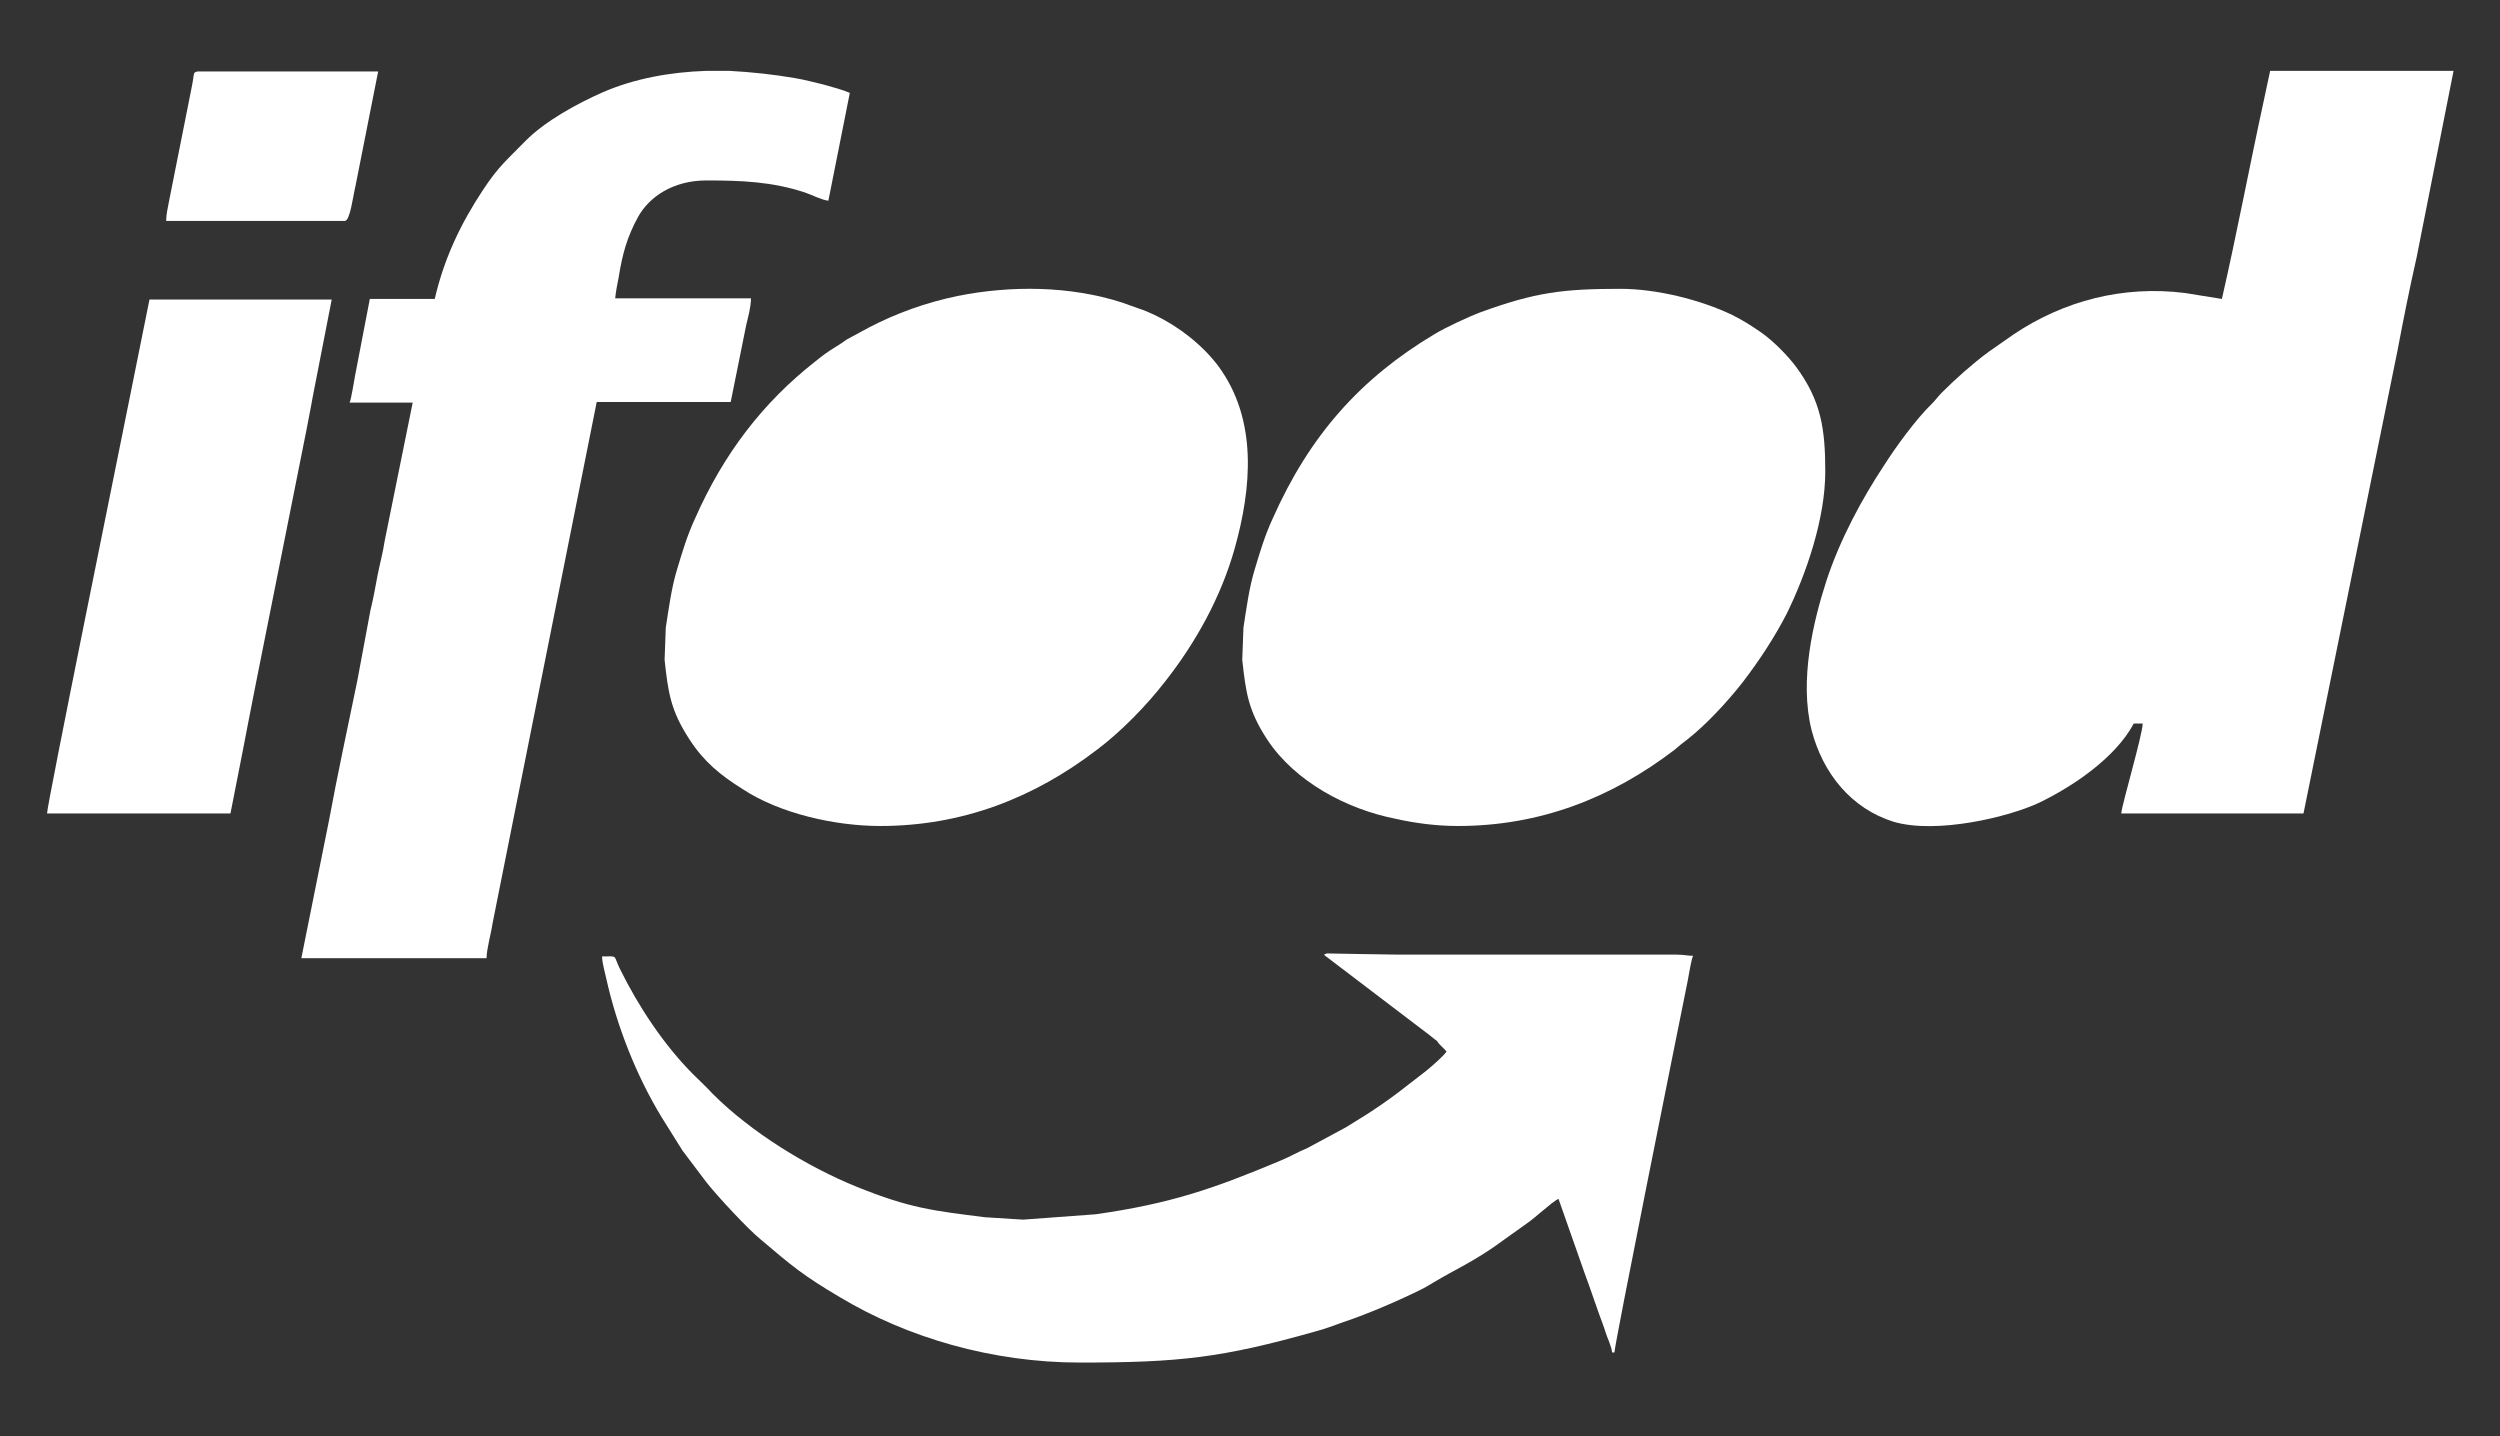 <?xml version="1.0" encoding="utf-8"?>
<!-- Generator: Adobe Illustrator 24.0.0, SVG Export Plug-In . SVG Version: 6.00 Build 0)  -->
<svg version="1.1" id="Capa_1" xmlns="http://www.w3.org/2000/svg" xmlns:xlink="http://www.w3.org/1999/xlink" x="0px" y="0px"
	 viewBox="0 0 419.8 241.2" style="enable-background:new 0 0 419.8 241.2;" xml:space="preserve">
<rect x="0" y="0" width="419.8" height="241.2" fill="#333333" stroke="none"/>
<style type="text/css">
	.st0{fill-rule:evenodd;clip-rule:evenodd;fill:#FFFFFF;}
</style>
<g>
	<path class="st0" d="M412,11.9h-30.8l-1,4.7c-2.4,11-4.6,22.7-7.1,33.6l-6.2-1c-10.4-1.3-20.3,1.3-28.7,6.9l-4.3,3
		c-2.7,2-5.5,4.5-7.8,6.8c-0.7,0.7-1,1.2-1.7,1.9c-2.6,2.5-6.1,7.3-8,10.3c-3.7,5.6-7.4,12.4-9.7,19.4c-2.2,6.8-4.6,16.7-2.5,25.1
		c1.9,7.3,6.7,13.2,13.8,15.4c7.2,2.1,19.3-0.8,24.4-3.2c5.6-2.7,12.8-7.5,15.9-13.3h1.5c0,1.8-3.5,13.6-3.6,15.1h30.6l15.8-77.8
		c1-5.3,2-10.3,3.2-15.6L412,11.9z"/>
</g>
<path class="st0" d="M244.8,138.7c13.8,0,25.8-4.7,36.4-12.8c0.7-0.6,1.4-1.2,2.1-1.7c3.2-2.5,6.8-6.4,9.3-9.6
	c2.7-3.5,5.4-7.6,7.4-11.5c3.3-6.7,6.5-16,6.5-23.9c0-7.2-0.7-11.9-4.9-17.6c-1.5-2-3.9-4.4-5.9-5.8c-1.6-1.1-3-2-4.8-2.9
	c-5.4-2.6-12.8-4.4-18.8-4.4c-9.7,0-14.3,0.6-23.4,3.9c-1.9,0.7-6,2.6-7.8,3.7c-12.4,7.4-21,17-27.2,31c-1.3,2.8-2.1,5.5-3,8.5
	c-0.9,2.9-1.4,6.5-1.9,9.8l-0.2,5.4c0.6,5.5,1,8.5,4.2,13.4c4.7,7.1,13.4,11.7,21.6,13.3C237.5,138.2,241.1,138.7,244.8,138.7z"/>
<path class="st0" d="M147.8,138.7c13.8,0,25.8-4.7,36.4-12.8c4-3,8.3-7.4,11.4-11.4c5.2-6.6,9.4-14.2,11.7-22.3
	c2.9-10.3,3.9-21.7-2.7-30.7c-2.7-3.6-6.7-6.7-10.7-8.6c-0.9-0.4-1.7-0.8-2.7-1.1l-2.8-1c-8.7-2.8-18.6-2.9-27.6-1.1
	c-5.3,1.1-10.3,2.9-14.9,5.3l-3.7,2c-0.6,0.4-1.1,0.8-1.8,1.2c-1.3,0.8-2.3,1.5-3.5,2.5c-8.8,6.9-15.4,15.5-20.2,26.4
	c-1.3,2.8-2.1,5.5-3,8.5c-0.9,2.9-1.4,6.5-1.9,9.8l-0.2,5.4c0.6,5.5,1,8.5,4.2,13.4c2.4,3.7,5.2,6,8.9,8.3
	C130.9,136.6,140.2,138.7,147.8,138.7z"/>
<path class="st0" d="M73,50.2H62.1l-2.5,13c-0.2,1-0.6,3.8-0.9,4.4h10.6l-4.7,23.2c-0.3,2-0.8,3.8-1.2,5.8c-0.4,2.1-0.7,3.9-1.2,5.9
	L60,114.3c-1.4,6.8-3.5,16.6-4.7,23.2l-4.7,23.4h31.1c0-1.5,0.8-4.3,1-5.8l17.5-87.6h22.5l2.6-12.9c0.3-1.3,0.8-3,0.8-4.5h-22.8
	c0.1-1.1,0.4-2.6,0.6-3.6c0.6-3.8,1.4-6.7,3.2-10c1.9-3.5,6-6.2,11.5-6.2c5.9,0,11,0.2,16.5,2c1.2,0.4,2.9,1.3,4,1.4l3.6-18.1
	c-1.1-0.5-3-1-4.4-1.4c-1.7-0.4-3.1-0.8-4.9-1.1c-3.5-0.6-7.2-1-10.9-1.2h-3.9c-6.1,0.2-12.1,1.3-17.4,3.6
	c-4.3,1.9-9.6,4.8-12.9,8.1c-3.1,3.2-4.5,4.2-7.2,8.3C77.4,37.5,74.6,43.3,73,50.2z"/>
<path class="st0" d="M242.9,176.6c-0.6,0.8-2.4,2.4-3.4,3.2l-1.8,1.4c-4.3,3.4-6.9,5.2-11.7,8.1l-6.5,3.5c-1.7,0.7-2.8,1.4-4.5,2.1
	c-11.2,4.7-18.4,7.2-31,9l-12.2,0.9l-6.4-0.4c-8.7-1.1-12.6-1.5-21.5-5.1c-8.4-3.4-17.8-9.2-24.2-15.6c-1.1-1.2-2.1-2.1-3.3-3.3
	c-4.9-4.9-9.2-11.4-12.3-17.7c-1.2-2.4-0.2-2.1-3-2.1c0,1.1,0.5,2.7,0.7,3.7c1.8,8.1,5.1,16.4,9.3,23.3c1.2,1.9,2.3,3.7,3.5,5.6
	l4,5.3c1.8,2.3,7,7.9,9.1,9.6c5.3,4.5,7.2,6.1,13.3,9.7c11.3,6.8,25.6,11,40.3,11c16.8,0,23.9-0.8,39.5-5.2c1.5-0.4,3.2-1,4.8-1.6
	c4.2-1.4,9.5-3.7,13.3-5.6c0.7-0.4,1.3-0.7,1.9-1.1c3.7-2.2,5.9-3.1,9.9-5.8l5.6-4c1.5-1,4.2-3.6,5.4-4.2l4.5,12.8
	c0.8,2.1,1.5,4.3,2.3,6.5c0.4,1.1,0.8,2.1,1.1,3.1c0.3,1,1,2.3,1.1,3.4h0.4c0-1.3,10.4-53,12.3-62.4c0.2-1,0.6-3.6,0.9-4.2
	c-0.9,0-1.5-0.2-2.8-0.2h-46.6c-1.4,0-12.1-0.2-12.1-0.2c-0.7,0.2-0.4,0.3,0,0.6l16.7,12.7c0.7,0.5,1.1,0.9,1.8,1.4
	C241.8,175.6,242.5,176,242.9,176.6z"/>
<path class="st0" d="M7.9,136.6h30.8l2.1-10.7c0.7-3.6,1.4-7.3,2.1-10.8L51.5,72c0.3-1.7,0.7-3.5,1-5.3l3.2-16.4H25.1l-3.2,15.9
	C19.8,76.7,7.9,135.1,7.9,136.6z"/>
<path class="st0" d="M27.9,37.1h30c0.9,0,1.4-4.3,1.8-5.9l3.8-19.2H33.2c-0.9,0.2-0.5,0.2-1,2.6l-3.8,19.1
	C28.2,34.8,27.9,36,27.9,37.1z"/>
</svg>
